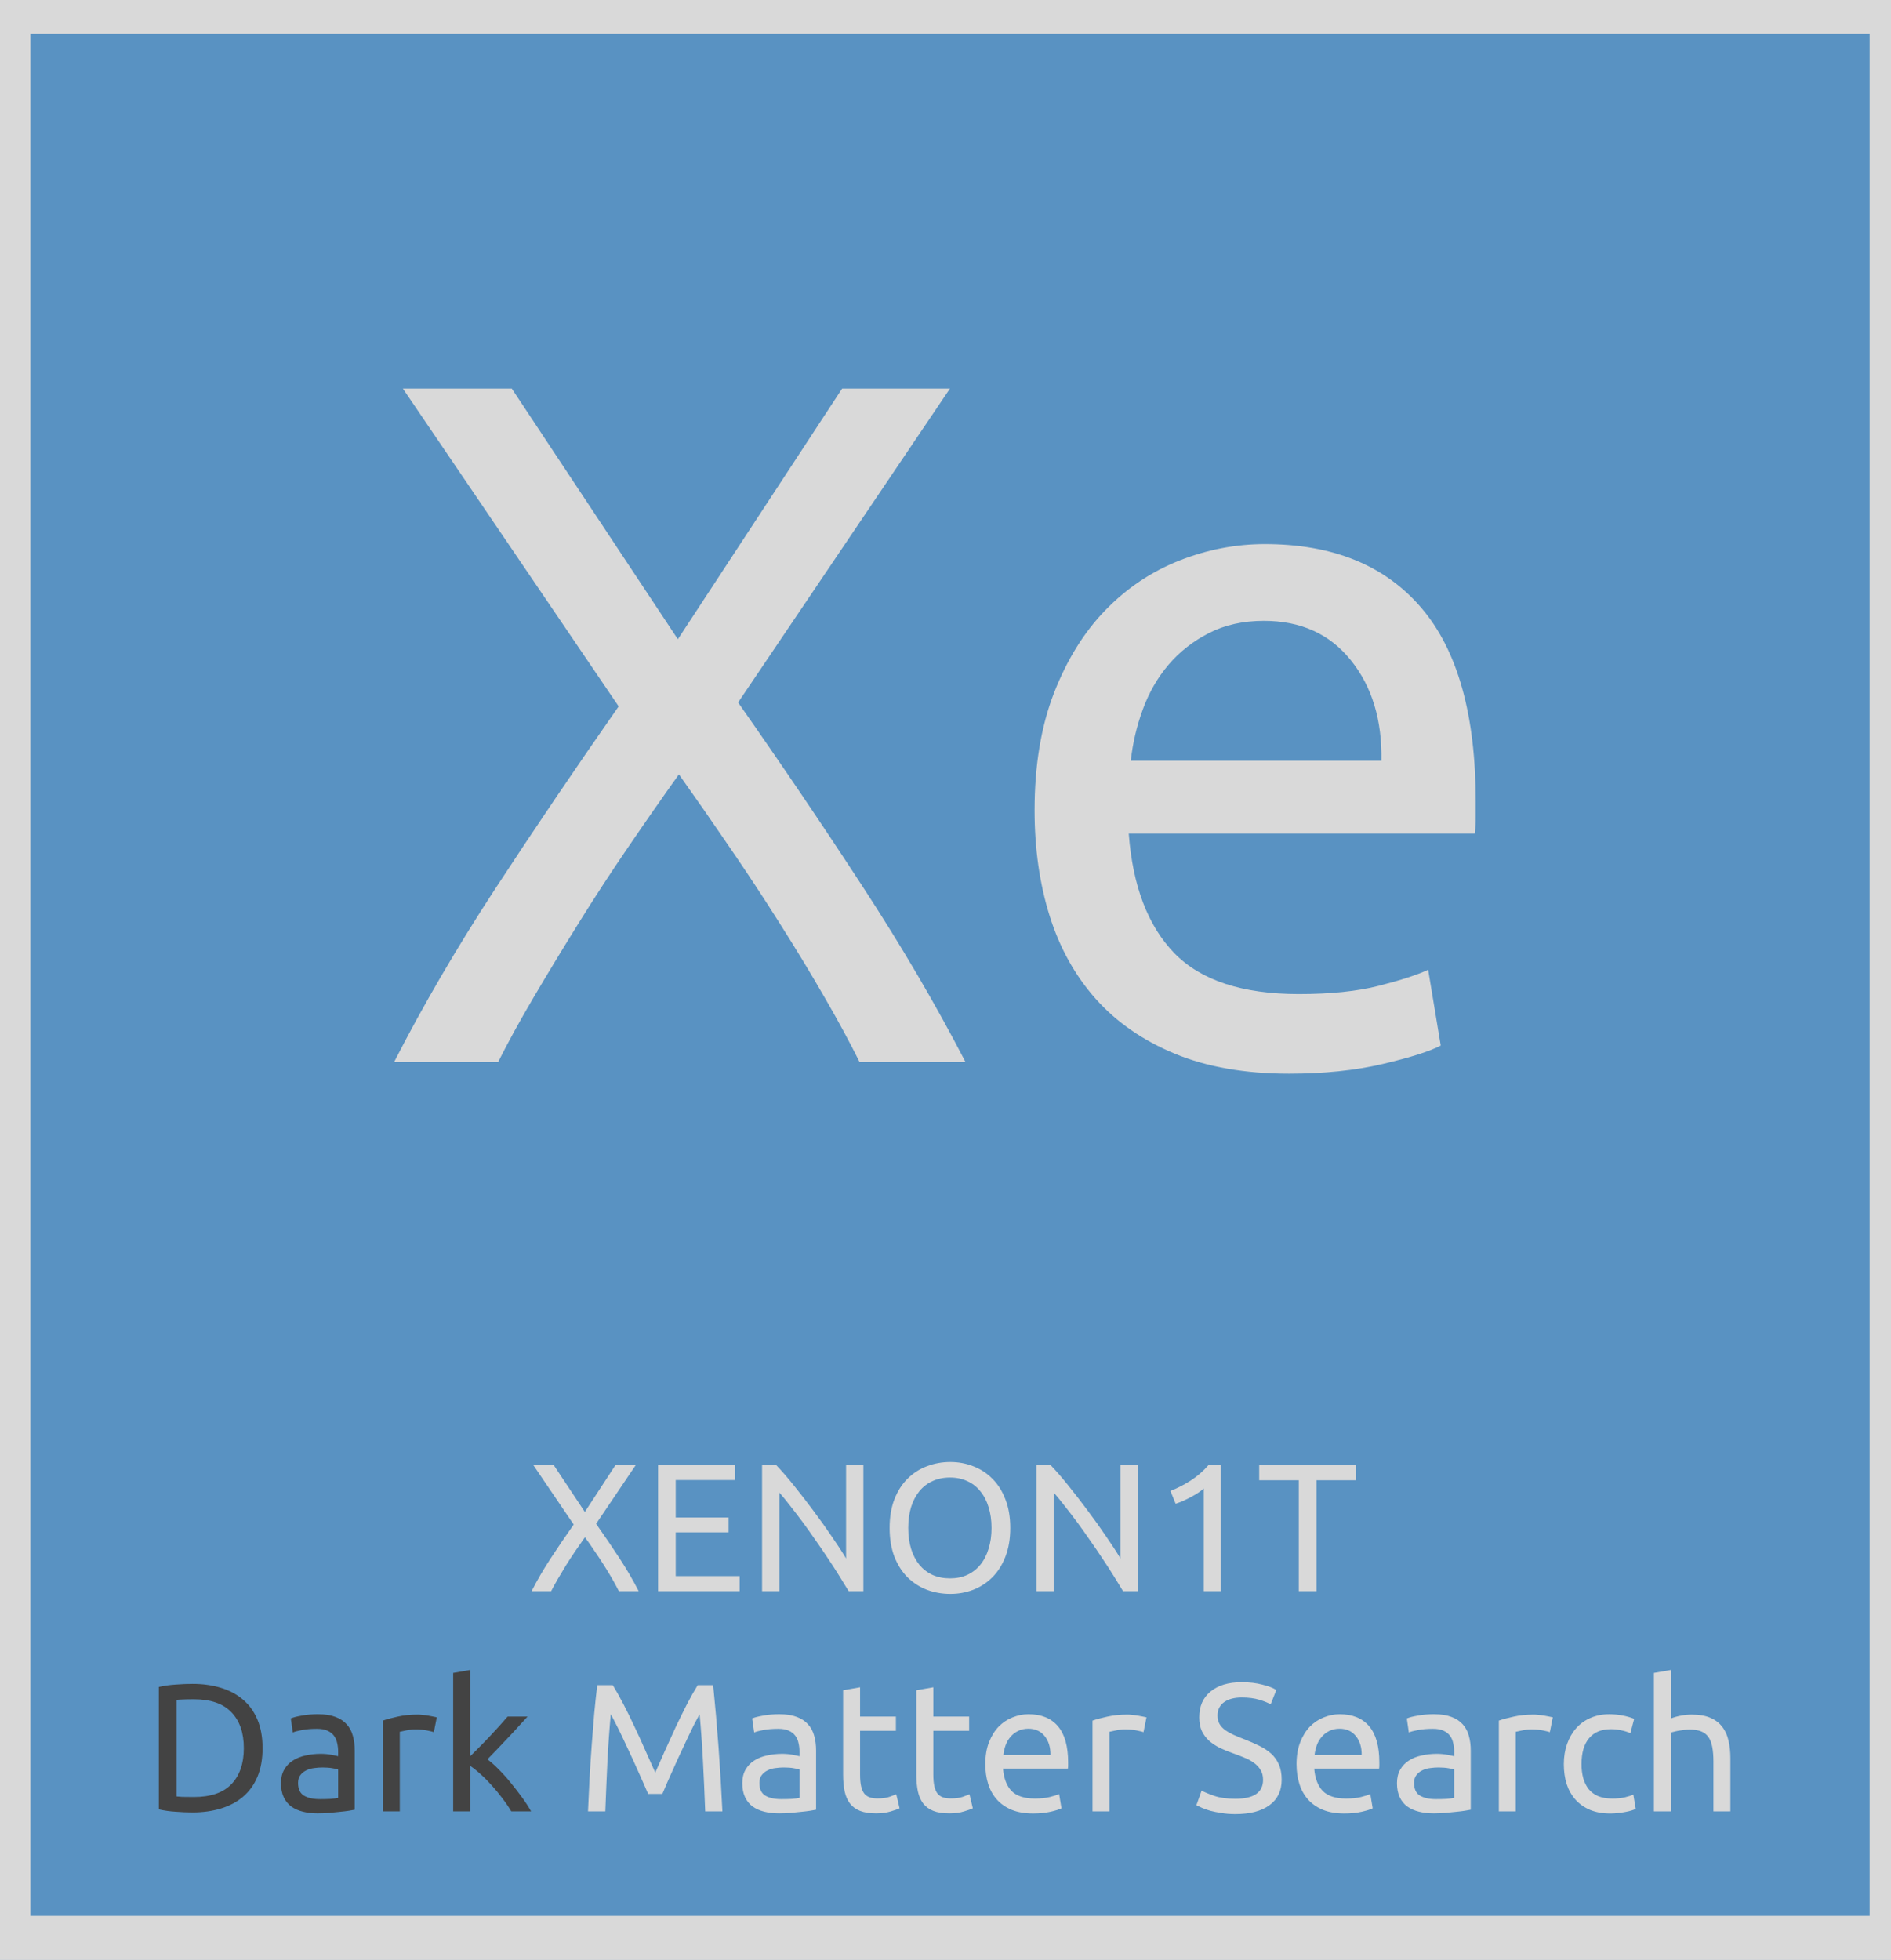 <?xml version="1.0" standalone="yes"?>

<svg version="1.1" viewBox="0.0 0.0 249.081 258.139" fill="none" stroke="none" stroke-linecap="square" stroke-miterlimit="10" xmlns="http://www.w3.org/2000/svg" xmlns:xlink="http://www.w3.org/1999/xlink"><clipPath id="p.0"><path d="m0 0l249.081 0l0 258.139l-249.081 0l0 -258.139z" clip-rule="nonzero"></path></clipPath><g clip-path="url(#p.0)"><path fill="#000000" fill-opacity="0.0" d="m0 0l249.081 0l0 258.139l-249.081 0z" fill-rule="nonzero"></path><path fill="#5992c2" d="m-111.325 -6.619l420.756 0l0 420.126l-420.756 0z" fill-rule="nonzero"></path><path fill="#000000" fill-opacity="0.0" d="m0 0.457l250.268 0l0 255.874l-250.268 0z" fill-rule="nonzero"></path><path stroke="#d9d9d9" stroke-width="8.0" stroke-linejoin="round" stroke-linecap="butt" d="m0 0.457l250.268 0l0 255.874l-250.268 0z" fill-rule="nonzero"></path><path fill="#000000" fill-opacity="0.0" d="m0 8.0l250.268 0l0 232.63l-250.268 0z" fill-rule="nonzero"></path><path fill="#d9d9d9" d="m113.224 139.88q-1.906 -3.844 -4.609 -8.516q-2.688 -4.672 -5.891 -9.719q-3.188 -5.062 -6.656 -10.109q-3.453 -5.062 -6.641 -9.547q-3.203 4.484 -6.656 9.547q-3.453 5.047 -6.594 10.109q-3.141 5.047 -5.891 9.719q-2.75 4.672 -4.672 8.516l-13.703 0q5.766 -11.266 13.375 -22.906q7.625 -11.656 16.203 -23.938l-28.422 -41.859l14.344 0l21.875 33.016l21.641 -33.016l14.203 0l-27.906 41.344q8.703 12.422 16.375 24.203q7.688 11.766 13.578 23.156l-13.953 0zm23.049 -33.156q0 -8.828 2.547 -15.422q2.562 -6.594 6.781 -10.938q4.234 -4.359 9.734 -6.531q5.516 -2.172 11.266 -2.172q13.438 0 20.609 8.391q7.172 8.375 7.172 25.531q0 0.766 0 1.984q0 1.203 -0.125 2.234l-45.578 0q0.781 10.359 6.016 15.75q5.25 5.375 16.391 5.375q6.266 0 10.547 -1.094q4.297 -1.094 6.484 -2.109l1.656 9.984q-2.172 1.141 -7.625 2.422q-5.438 1.281 -12.344 1.281q-8.703 0 -15.047 -2.625q-6.328 -2.625 -10.422 -7.219q-4.094 -4.609 -6.078 -10.938q-1.984 -6.344 -1.984 -13.906zm45.688 -6.531q0.141 -8.062 -4.031 -13.234q-4.156 -5.188 -11.453 -5.188q-4.094 0 -7.234 1.609q-3.125 1.594 -5.312 4.156q-2.172 2.547 -3.391 5.875q-1.219 3.328 -1.594 6.781l33.016 0z" fill-rule="nonzero"></path><path fill="#000000" fill-opacity="0.0" d="m-0.885 177.533l250.268 0l0 30.803l-250.268 0z" fill-rule="nonzero"></path><path fill="#d9d9d9" d="m81.516 209.573q-0.359 -0.719 -0.859 -1.594q-0.5 -0.875 -1.109 -1.828q-0.594 -0.953 -1.25 -1.891q-0.641 -0.953 -1.25 -1.797q-0.594 0.844 -1.25 1.797q-0.641 0.938 -1.234 1.891q-0.578 0.953 -1.094 1.828q-0.516 0.875 -0.875 1.594l-2.578 0q1.078 -2.109 2.5 -4.297q1.438 -2.188 3.047 -4.484l-5.328 -7.844l2.688 0l4.109 6.188l4.047 -6.188l2.672 0l-5.234 7.75q1.641 2.328 3.078 4.531q1.438 2.203 2.531 4.344l-2.609 0zm5.16 0l0 -16.625l10.156 0l0 1.984l-7.828 0l0 4.938l6.969 0l0 1.953l-6.969 0l0 5.766l8.422 0l0 1.984l-10.75 0zm25.11 0q-0.531 -0.891 -1.219 -1.984q-0.688 -1.109 -1.484 -2.297q-0.781 -1.188 -1.641 -2.406q-0.844 -1.234 -1.688 -2.375q-0.844 -1.141 -1.641 -2.141q-0.781 -1.016 -1.453 -1.781l0 12.984l-2.281 0l0 -16.625l1.844 0q1.141 1.188 2.422 2.797q1.281 1.594 2.531 3.281q1.266 1.688 2.375 3.328q1.125 1.625 1.891 2.906l0 -12.312l2.281 0l0 16.625l-1.938 0zm5.394 -8.328q0 -2.141 0.625 -3.766q0.641 -1.641 1.734 -2.719q1.094 -1.094 2.547 -1.641q1.453 -0.562 3.094 -0.562q1.594 0 3.016 0.562q1.438 0.547 2.516 1.641q1.094 1.078 1.719 2.719q0.641 1.625 0.641 3.766q0 2.141 -0.641 3.781q-0.625 1.625 -1.719 2.719q-1.078 1.078 -2.516 1.641q-1.422 0.547 -3.016 0.547q-1.641 0 -3.094 -0.547q-1.453 -0.562 -2.547 -1.641q-1.094 -1.094 -1.734 -2.719q-0.625 -1.641 -0.625 -3.781zm2.453 0q0 1.516 0.375 2.75q0.391 1.234 1.094 2.109q0.719 0.859 1.734 1.328q1.016 0.453 2.297 0.453q1.266 0 2.266 -0.453q1.016 -0.469 1.719 -1.328q0.719 -0.875 1.094 -2.109q0.391 -1.234 0.391 -2.75q0 -1.516 -0.391 -2.75q-0.375 -1.234 -1.094 -2.094q-0.703 -0.875 -1.719 -1.328q-1.0 -0.469 -2.266 -0.469q-1.281 0 -2.297 0.469q-1.016 0.453 -1.734 1.328q-0.703 0.859 -1.094 2.094q-0.375 1.234 -0.375 2.75zm28.297 8.328q-0.531 -0.891 -1.219 -1.984q-0.688 -1.109 -1.484 -2.297q-0.781 -1.188 -1.641 -2.406q-0.844 -1.234 -1.688 -2.375q-0.844 -1.141 -1.641 -2.141q-0.781 -1.016 -1.453 -1.781l0 12.984l-2.281 0l0 -16.625l1.844 0q1.141 1.188 2.422 2.797q1.281 1.594 2.531 3.281q1.266 1.688 2.375 3.328q1.125 1.625 1.891 2.906l0 -12.312l2.281 0l0 16.625l-1.938 0zm6.238 -13.203q1.359 -0.531 2.656 -1.359q1.297 -0.828 2.375 -2.062l1.594 0l0 16.625l-2.234 0l0 -13.531q-0.281 0.266 -0.703 0.547q-0.422 0.281 -0.922 0.547q-0.484 0.266 -1.031 0.516q-0.531 0.234 -1.047 0.406l-0.688 -1.688zm24.473 -3.422l0 2.016l-5.234 0l0 14.609l-2.328 0l0 -14.609l-5.219 0l0 -2.016l12.781 0z" fill-rule="nonzero"></path><path fill="#434343" d="m34.584 230.245q0 2.156 -0.672 3.766q-0.672 1.594 -1.906 2.641q-1.219 1.031 -2.922 1.547q-1.703 0.516 -3.734 0.516q-1.016 0 -2.234 -0.094q-1.203 -0.078 -2.188 -0.312l0 -16.125q0.984 -0.234 2.188 -0.312q1.219 -0.094 2.234 -0.094q2.031 0 3.734 0.516q1.703 0.516 2.922 1.562q1.234 1.031 1.906 2.641q0.672 1.594 0.672 3.75zm-9.047 6.438q3.312 0 4.938 -1.688q1.641 -1.703 1.641 -4.75q0 -3.047 -1.641 -4.734q-1.625 -1.703 -4.938 -1.703q-0.984 0 -1.531 0.031q-0.531 0.016 -0.75 0.047l0 12.719q0.219 0.031 0.75 0.062q0.547 0.016 1.531 0.016zm16.581 0.281q0.797 0 1.406 -0.031q0.609 -0.047 1.016 -0.141l0 -3.719q-0.234 -0.109 -0.781 -0.188q-0.531 -0.094 -1.297 -0.094q-0.516 0 -1.078 0.078q-0.562 0.062 -1.031 0.297q-0.469 0.219 -0.781 0.625q-0.312 0.391 -0.312 1.031q0 1.203 0.766 1.672q0.781 0.469 2.094 0.469zm-0.188 -11.188q1.344 0 2.266 0.359q0.922 0.344 1.484 0.984q0.562 0.625 0.797 1.5q0.25 0.875 0.25 1.938l0 7.797q-0.281 0.047 -0.797 0.141q-0.516 0.078 -1.172 0.141q-0.641 0.078 -1.406 0.141q-0.75 0.062 -1.5 0.062q-1.047 0 -1.938 -0.219q-0.891 -0.219 -1.547 -0.688q-0.641 -0.469 -1.0 -1.234q-0.359 -0.766 -0.359 -1.844q0 -1.031 0.422 -1.766q0.422 -0.75 1.141 -1.203q0.719 -0.469 1.672 -0.672q0.969 -0.219 2.016 -0.219q0.344 0 0.703 0.031q0.359 0.031 0.672 0.094q0.328 0.062 0.562 0.109q0.25 0.047 0.344 0.078l0 -0.625q0 -0.562 -0.125 -1.094q-0.109 -0.547 -0.422 -0.969q-0.312 -0.422 -0.859 -0.672q-0.531 -0.25 -1.391 -0.25q-1.109 0 -1.938 0.156q-0.828 0.156 -1.234 0.328l-0.266 -1.844q0.438 -0.203 1.438 -0.375q1.016 -0.188 2.188 -0.188zm13.106 0.047q0.281 0 0.656 0.047q0.375 0.031 0.734 0.094q0.359 0.062 0.656 0.125q0.297 0.047 0.453 0.094l-0.391 1.953q-0.266 -0.094 -0.875 -0.219q-0.609 -0.141 -1.578 -0.141q-0.625 0 -1.234 0.141q-0.609 0.125 -0.797 0.172l0 10.484l-2.234 0l0 -11.953q0.797 -0.281 1.969 -0.531q1.172 -0.266 2.641 -0.266zm9.17 5.891q0.719 0.547 1.516 1.359q0.812 0.812 1.578 1.766q0.781 0.953 1.484 1.922q0.703 0.969 1.172 1.812l-2.609 0q-0.5 -0.844 -1.172 -1.719q-0.656 -0.875 -1.375 -1.672q-0.719 -0.812 -1.469 -1.484q-0.734 -0.672 -1.406 -1.125l0 6.0l-2.234 0l0 -18.234l2.234 -0.391l0 11.375q0.578 -0.578 1.266 -1.266q0.703 -0.703 1.375 -1.422q0.672 -0.719 1.266 -1.375q0.594 -0.656 1.031 -1.172l2.625 0q-0.562 0.609 -1.219 1.328q-0.641 0.719 -1.344 1.453q-0.688 0.734 -1.391 1.469q-0.703 0.719 -1.328 1.375z" fill-rule="nonzero"></path><path fill="#d9d9d9" d="m85.373 236.276q-0.25 -0.578 -0.641 -1.469q-0.391 -0.891 -0.859 -1.922q-0.453 -1.031 -0.969 -2.125q-0.516 -1.094 -0.969 -2.062q-0.453 -0.969 -0.859 -1.734q-0.391 -0.781 -0.625 -1.188q-0.266 2.844 -0.438 6.141q-0.156 3.297 -0.281 6.656l-2.281 0q0.094 -2.156 0.203 -4.344q0.125 -2.203 0.281 -4.328q0.156 -2.125 0.328 -4.141q0.188 -2.016 0.406 -3.812l2.047 0q0.641 1.047 1.391 2.484q0.75 1.438 1.484 3.016q0.75 1.578 1.438 3.156q0.703 1.562 1.281 2.859q0.578 -1.297 1.266 -2.859q0.703 -1.578 1.438 -3.156q0.75 -1.578 1.484 -3.016q0.75 -1.438 1.406 -2.484l2.031 0q0.812 8.031 1.219 16.625l-2.266 0q-0.125 -3.359 -0.297 -6.656q-0.172 -3.297 -0.438 -6.141q-0.234 0.406 -0.641 1.188q-0.391 0.766 -0.844 1.734q-0.453 0.969 -0.969 2.062q-0.516 1.094 -0.969 2.125q-0.453 1.031 -0.859 1.922q-0.391 0.891 -0.625 1.469l-1.875 0zm17.513 0.688q0.797 0 1.406 -0.031q0.609 -0.047 1.016 -0.141l0 -3.719q-0.234 -0.109 -0.781 -0.188q-0.531 -0.094 -1.297 -0.094q-0.516 0 -1.078 0.078q-0.562 0.062 -1.031 0.297q-0.469 0.219 -0.781 0.625q-0.312 0.391 -0.312 1.031q0 1.203 0.766 1.672q0.781 0.469 2.094 0.469zm-0.188 -11.188q1.344 0 2.266 0.359q0.922 0.344 1.484 0.984q0.562 0.625 0.797 1.5q0.25 0.875 0.25 1.938l0 7.797q-0.281 0.047 -0.797 0.141q-0.516 0.078 -1.172 0.141q-0.641 0.078 -1.406 0.141q-0.75 0.062 -1.5 0.062q-1.047 0 -1.938 -0.219q-0.891 -0.219 -1.547 -0.688q-0.641 -0.469 -1.0 -1.234q-0.359 -0.766 -0.359 -1.844q0 -1.031 0.422 -1.766q0.422 -0.75 1.141 -1.203q0.719 -0.469 1.672 -0.672q0.969 -0.219 2.016 -0.219q0.344 0 0.703 0.031q0.359 0.031 0.672 0.094q0.328 0.062 0.562 0.109q0.25 0.047 0.344 0.078l0 -0.625q0 -0.562 -0.125 -1.094q-0.109 -0.547 -0.422 -0.969q-0.312 -0.422 -0.859 -0.672q-0.531 -0.25 -1.391 -0.25q-1.109 0 -1.938 0.156q-0.828 0.156 -1.234 0.328l-0.266 -1.844q0.438 -0.203 1.438 -0.375q1.016 -0.188 2.188 -0.188zm10.59 0.312l4.719 0l0 1.875l-4.719 0l0 5.766q0 0.938 0.141 1.547q0.141 0.609 0.422 0.969q0.297 0.344 0.719 0.484q0.438 0.141 1.016 0.141q1.0 0 1.609 -0.219q0.625 -0.234 0.859 -0.328l0.438 1.844q-0.344 0.172 -1.188 0.422q-0.828 0.25 -1.906 0.25q-1.281 0 -2.109 -0.328q-0.828 -0.328 -1.328 -0.969q-0.5 -0.656 -0.703 -1.594q-0.203 -0.953 -0.203 -2.203l0 -11.125l2.234 -0.391l0 3.859zm9.648 0l4.719 0l0 1.875l-4.719 0l0 5.766q0 0.938 0.141 1.547q0.141 0.609 0.422 0.969q0.297 0.344 0.719 0.484q0.438 0.141 1.016 0.141q1.0 0 1.609 -0.219q0.625 -0.234 0.859 -0.328l0.437 1.844q-0.344 0.172 -1.187 0.422q-0.828 0.25 -1.906 0.25q-1.281 0 -2.109 -0.328q-0.828 -0.328 -1.328 -0.969q-0.5 -0.656 -0.703 -1.594q-0.203 -0.953 -0.203 -2.203l0 -11.125l2.234 -0.391l0 3.859zm6.851 6.266q0 -1.656 0.484 -2.891q0.484 -1.234 1.266 -2.047q0.797 -0.812 1.828 -1.219q1.031 -0.422 2.109 -0.422q2.531 0 3.875 1.578q1.344 1.578 1.344 4.781q0 0.156 0 0.391q0 0.219 -0.031 0.406l-8.547 0q0.156 1.938 1.125 2.953q0.984 1.0 3.078 1.0q1.172 0 1.969 -0.203q0.812 -0.203 1.219 -0.391l0.312 1.875q-0.406 0.219 -1.422 0.453q-1.016 0.234 -2.312 0.234q-1.641 0 -2.828 -0.484q-1.188 -0.5 -1.953 -1.359q-0.766 -0.859 -1.141 -2.047q-0.375 -1.188 -0.375 -2.609zm8.578 -1.219q0.016 -1.516 -0.766 -2.484q-0.781 -0.969 -2.141 -0.969q-0.766 0 -1.359 0.297q-0.594 0.297 -1.0 0.781q-0.406 0.469 -0.641 1.094q-0.219 0.625 -0.297 1.281l6.203 0zm10.15 -5.312q0.281 0 0.656 0.047q0.375 0.031 0.734 0.094q0.359 0.062 0.656 0.125q0.297 0.047 0.453 0.094l-0.391 1.953q-0.266 -0.094 -0.875 -0.219q-0.609 -0.141 -1.578 -0.141q-0.625 0 -1.234 0.141q-0.609 0.125 -0.797 0.172l0 10.484l-2.234 0l0 -11.953q0.797 -0.281 1.969 -0.531q1.172 -0.266 2.641 -0.266zm14.199 11.094q3.656 0 3.656 -2.5q0 -0.766 -0.328 -1.297q-0.328 -0.547 -0.875 -0.938q-0.547 -0.406 -1.266 -0.688q-0.703 -0.297 -1.5 -0.578q-0.906 -0.312 -1.719 -0.703q-0.812 -0.406 -1.422 -0.938q-0.594 -0.547 -0.953 -1.281q-0.344 -0.75 -0.344 -1.812q0 -2.172 1.484 -3.391q1.5 -1.234 4.109 -1.234q1.516 0 2.75 0.328q1.234 0.312 1.812 0.703l-0.75 1.891q-0.5 -0.312 -1.5 -0.609q-0.984 -0.297 -2.312 -0.297q-0.672 0 -1.25 0.141q-0.578 0.141 -1.016 0.438q-0.422 0.281 -0.672 0.734q-0.25 0.438 -0.25 1.047q0 0.672 0.266 1.125q0.266 0.453 0.734 0.797q0.484 0.344 1.125 0.641q0.641 0.281 1.406 0.578q1.078 0.422 1.969 0.859q0.906 0.438 1.562 1.031q0.656 0.594 1.016 1.422q0.375 0.828 0.375 2.016q0 2.188 -1.609 3.359q-1.594 1.172 -4.5 1.172q-0.984 0 -1.812 -0.141q-0.828 -0.125 -1.484 -0.297q-0.641 -0.188 -1.109 -0.391q-0.453 -0.203 -0.719 -0.344l0.688 -1.922q0.562 0.312 1.688 0.703q1.125 0.375 2.75 0.375zm8.065 -4.562q0 -1.656 0.484 -2.891q0.484 -1.234 1.266 -2.047q0.797 -0.812 1.828 -1.219q1.031 -0.422 2.109 -0.422q2.531 0 3.875 1.578q1.344 1.578 1.344 4.781q0 0.156 0 0.391q0 0.219 -0.031 0.406l-8.547 0q0.156 1.938 1.125 2.953q0.984 1.0 3.078 1.0q1.172 0 1.969 -0.203q0.812 -0.203 1.219 -0.391l0.312 1.875q-0.406 0.219 -1.422 0.453q-1.016 0.234 -2.312 0.234q-1.641 0 -2.828 -0.484q-1.188 -0.5 -1.953 -1.359q-0.766 -0.859 -1.141 -2.047q-0.375 -1.188 -0.375 -2.609zm8.578 -1.219q0.016 -1.516 -0.766 -2.484q-0.781 -0.969 -2.141 -0.969q-0.766 0 -1.359 0.297q-0.594 0.297 -1.0 0.781q-0.406 0.469 -0.641 1.094q-0.219 0.625 -0.297 1.281l6.203 0zm9.76 5.828q0.797 0 1.406 -0.031q0.609 -0.047 1.016 -0.141l0 -3.719q-0.234 -0.109 -0.781 -0.188q-0.531 -0.094 -1.297 -0.094q-0.516 0 -1.078 0.078q-0.562 0.062 -1.031 0.297q-0.469 0.219 -0.781 0.625q-0.312 0.391 -0.312 1.031q0 1.203 0.766 1.672q0.781 0.469 2.094 0.469zm-0.188 -11.188q1.344 0 2.266 0.359q0.922 0.344 1.484 0.984q0.562 0.625 0.797 1.5q0.25 0.875 0.25 1.938l0 7.797q-0.281 0.047 -0.797 0.141q-0.516 0.078 -1.172 0.141q-0.641 0.078 -1.406 0.141q-0.75 0.062 -1.5 0.062q-1.047 0 -1.938 -0.219q-0.891 -0.219 -1.547 -0.688q-0.641 -0.469 -1.0 -1.234q-0.359 -0.766 -0.359 -1.844q0 -1.031 0.422 -1.766q0.422 -0.75 1.141 -1.203q0.719 -0.469 1.672 -0.672q0.969 -0.219 2.016 -0.219q0.344 0 0.703 0.031q0.359 0.031 0.672 0.094q0.328 0.062 0.562 0.109q0.25 0.047 0.344 0.078l0 -0.625q0 -0.562 -0.125 -1.094q-0.109 -0.547 -0.422 -0.969q-0.312 -0.422 -0.859 -0.672q-0.531 -0.25 -1.391 -0.25q-1.109 0 -1.938 0.156q-0.828 0.156 -1.234 0.328l-0.266 -1.844q0.438 -0.203 1.438 -0.375q1.016 -0.188 2.188 -0.188zm13.106 0.047q0.281 0 0.656 0.047q0.375 0.031 0.734 0.094q0.359 0.062 0.656 0.125q0.297 0.047 0.453 0.094l-0.391 1.953q-0.266 -0.094 -0.875 -0.219q-0.609 -0.141 -1.578 -0.141q-0.625 0 -1.234 0.141q-0.609 0.125 -0.797 0.172l0 10.484l-2.234 0l0 -11.953q0.797 -0.281 1.969 -0.531q1.172 -0.266 2.641 -0.266zm10.076 13.031q-1.516 0 -2.656 -0.469q-1.141 -0.484 -1.922 -1.344q-0.781 -0.875 -1.172 -2.062q-0.375 -1.188 -0.375 -2.625q0 -1.438 0.422 -2.641q0.422 -1.203 1.188 -2.078q0.766 -0.875 1.875 -1.359q1.125 -0.5 2.5 -0.5q0.844 0 1.672 0.156q0.844 0.141 1.609 0.453l-0.5 1.891q-0.5 -0.234 -1.172 -0.375q-0.656 -0.156 -1.391 -0.156q-1.875 0 -2.875 1.188q-1.0 1.172 -1.0 3.422q0 1.016 0.234 1.859q0.234 0.828 0.719 1.438q0.484 0.594 1.25 0.922q0.781 0.312 1.875 0.312q0.891 0 1.609 -0.156q0.719 -0.172 1.141 -0.359l0.312 1.859q-0.203 0.125 -0.562 0.234q-0.359 0.109 -0.812 0.188q-0.453 0.094 -0.969 0.141q-0.516 0.062 -1.0 0.062zm5.738 -0.281l0 -18.234l2.234 -0.391l0 6.391q0.625 -0.25 1.328 -0.375q0.703 -0.141 1.406 -0.141q1.484 0 2.469 0.422q0.984 0.422 1.562 1.188q0.594 0.75 0.828 1.812q0.25 1.047 0.25 2.312l0 7.016l-2.234 0l0 -6.531q0 -1.156 -0.156 -1.969q-0.156 -0.812 -0.516 -1.312q-0.359 -0.5 -0.969 -0.734q-0.594 -0.234 -1.484 -0.234q-0.359 0 -0.75 0.047q-0.375 0.047 -0.719 0.109q-0.344 0.062 -0.625 0.141q-0.281 0.062 -0.391 0.109l0 10.375l-2.234 0z" fill-rule="nonzero"></path></g></svg>

